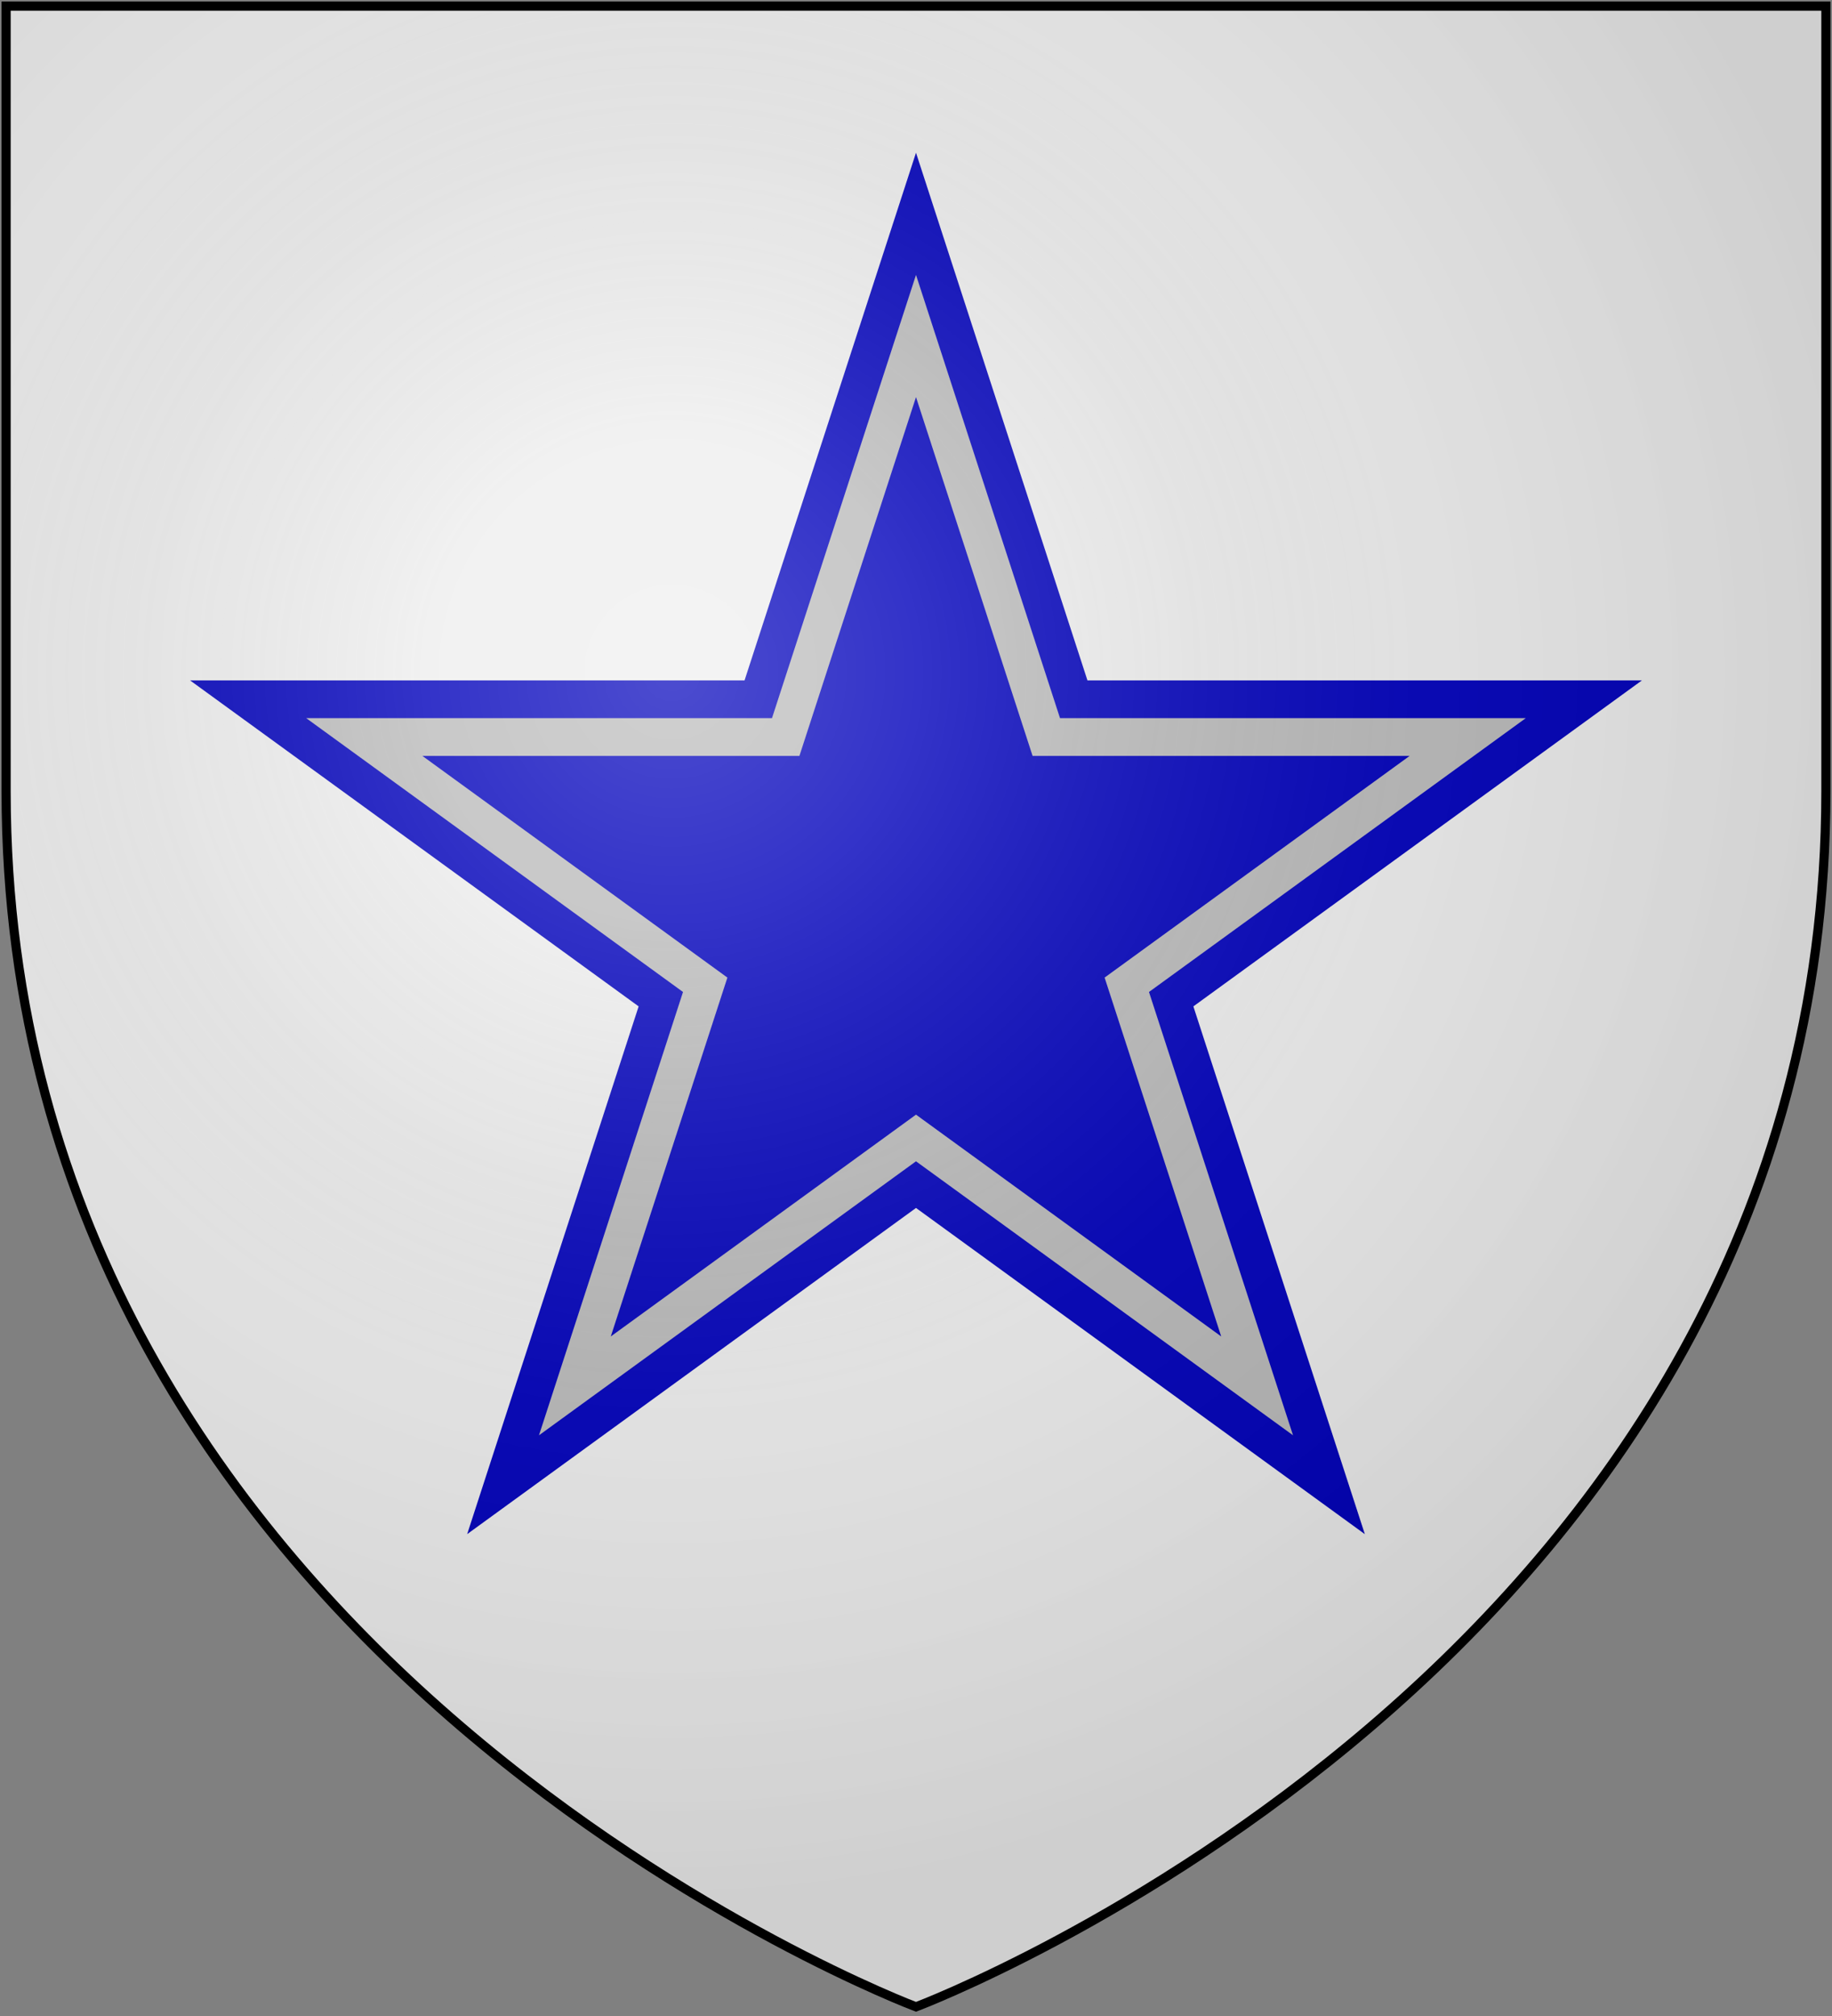 <?xml version="1.0" encoding="UTF-8"?>
<svg xmlns="http://www.w3.org/2000/svg" xmlns:xlink="http://www.w3.org/1999/xlink" width="600" height="660">
<rect width="100%" height="100%" fill="#808080" stroke="none"/>
<defs>
  <radialGradient id="rg" gradientUnits="userSpaceOnUse" cx="220" cy="220" r="405">
    <stop style="stop-color:#fff;stop-opacity:.3" offset="0"/>
    <stop style="stop-color:#fff;stop-opacity:.2" offset=".2"/>
    <stop style="stop-color:#666;stop-opacity:.1" offset=".6"/>
    <stop style="stop-color:#000;stop-opacity:.13" offset="1"/>
  </radialGradient>
  <path id="shield" d="m2,2v257c0,286 298,398 298,398c0,0 298-112 298-398V2z"/>
  <path id="star" d="M0,-1 L0.588,0.809 L-0.951,-0.309 L0.951,-0.309 L-0.588,0.809z"/>
</defs>
<use xlink:href="#shield" fill="#eee"/>
<use xlink:href="#star" fill="#00b" transform="translate(300,300)scale(250)"/>
<use xlink:href="#star" fill="#bbb" transform="translate(300,300)scale(210)"/>
<use xlink:href="#star" fill="#00b" transform="translate(300,300)scale(170)"/>
<use id="shine" xlink:href="#shield" fill="url(#rg)" stroke="#000" stroke-width="3"/>
</svg>
